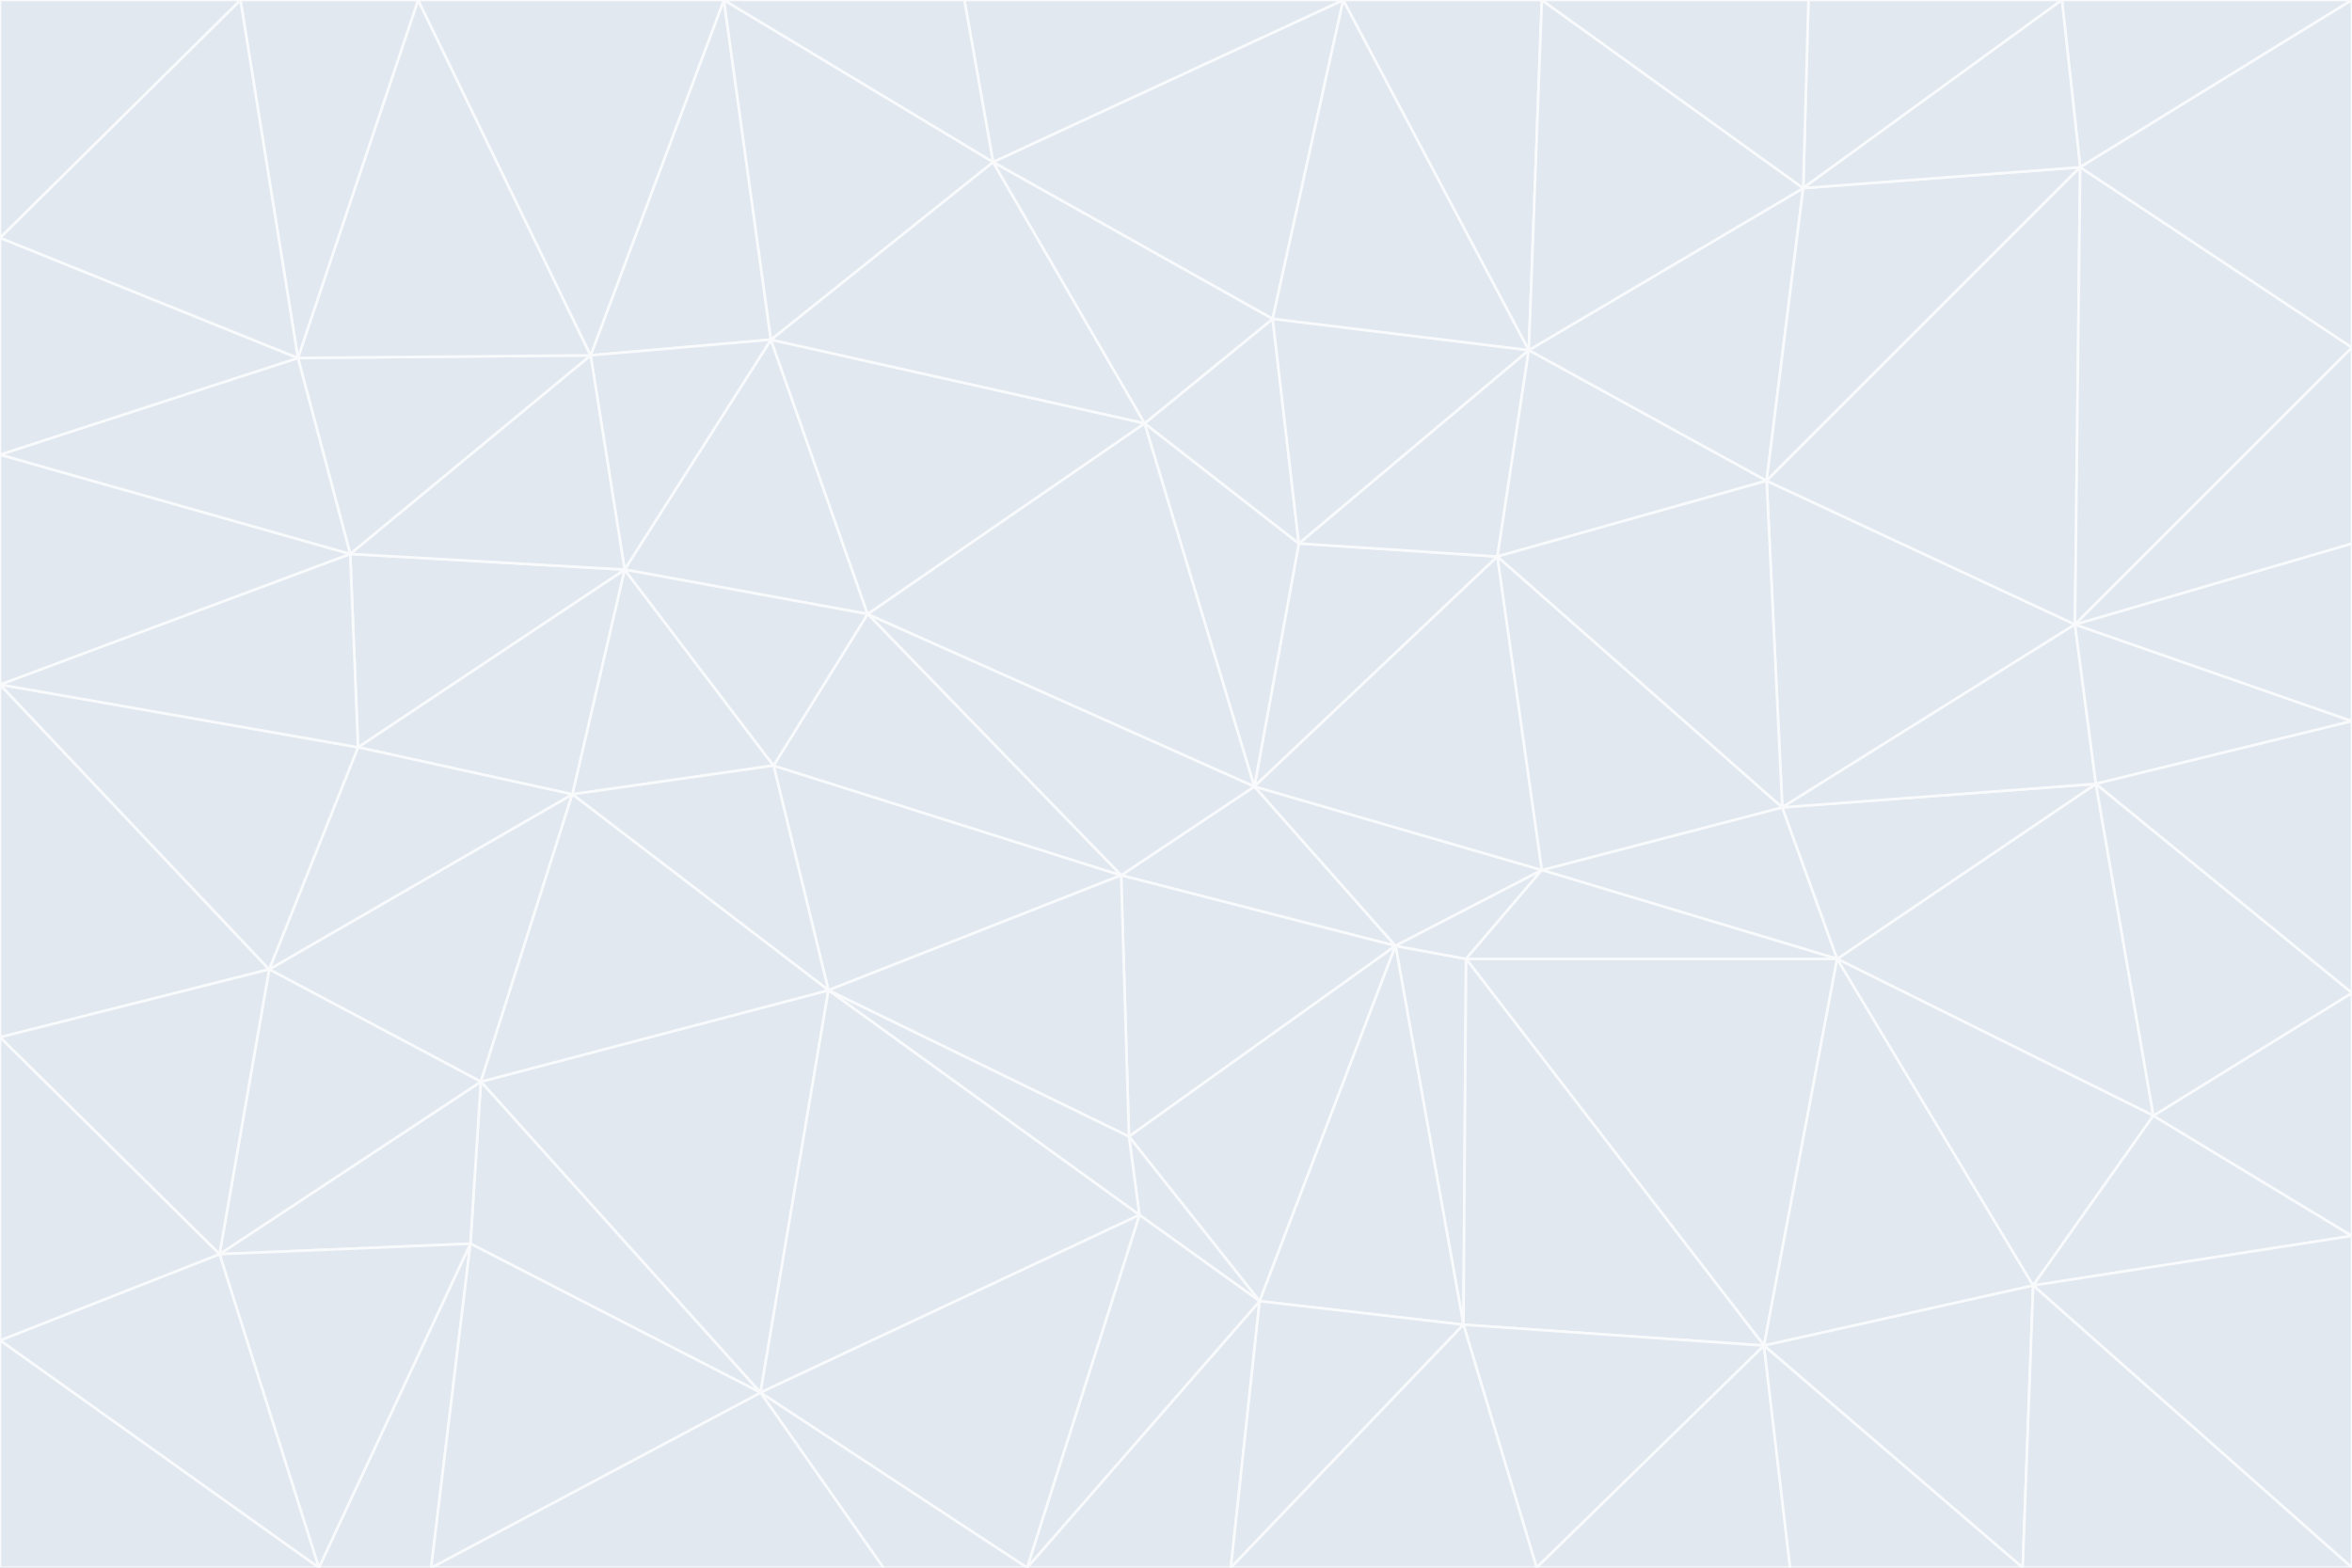 <svg id="visual" viewBox="0 0 900 600" width="900" height="600" xmlns="http://www.w3.org/2000/svg" xmlns:xlink="http://www.w3.org/1999/xlink" version="1.1"><rect x="0" y="0" width="900" height="600" fill="#333333" stroke="none"/><g stroke-width="1" stroke-linejoin="bevel"><path d="M480 301L429 335L534 362Z" fill="#e2e8f0" stroke="#f8fafc"></path><path d="M534 362L590 333L480 301Z" fill="#e2e8f0" stroke="#f8fafc"></path><path d="M429 335L432 435L534 362Z" fill="#e2e8f0" stroke="#f8fafc"></path><path d="M534 362L560 507L561 367Z" fill="#e2e8f0" stroke="#f8fafc"></path><path d="M561 367L590 333L534 362Z" fill="#e2e8f0" stroke="#f8fafc"></path><path d="M432 435L482 498L534 362Z" fill="#e2e8f0" stroke="#f8fafc"></path><path d="M436 465L482 498L432 435Z" fill="#e2e8f0" stroke="#f8fafc"></path><path d="M703 367L682 309L590 333Z" fill="#e2e8f0" stroke="#f8fafc"></path><path d="M573 213L497 208L480 301Z" fill="#e2e8f0" stroke="#f8fafc"></path><path d="M480 301L332 235L429 335Z" fill="#e2e8f0" stroke="#f8fafc"></path><path d="M296 293L317 379L429 335Z" fill="#e2e8f0" stroke="#f8fafc"></path><path d="M429 335L317 379L432 435Z" fill="#e2e8f0" stroke="#f8fafc"></path><path d="M432 435L317 379L436 465Z" fill="#e2e8f0" stroke="#f8fafc"></path><path d="M590 333L573 213L480 301Z" fill="#e2e8f0" stroke="#f8fafc"></path><path d="M482 498L560 507L534 362Z" fill="#e2e8f0" stroke="#f8fafc"></path><path d="M438 162L332 235L480 301Z" fill="#e2e8f0" stroke="#f8fafc"></path><path d="M332 235L296 293L429 335Z" fill="#e2e8f0" stroke="#f8fafc"></path><path d="M497 208L438 162L480 301Z" fill="#e2e8f0" stroke="#f8fafc"></path><path d="M487 122L438 162L497 208Z" fill="#e2e8f0" stroke="#f8fafc"></path><path d="M703 367L590 333L561 367Z" fill="#e2e8f0" stroke="#f8fafc"></path><path d="M590 333L682 309L573 213Z" fill="#e2e8f0" stroke="#f8fafc"></path><path d="M675 515L703 367L561 367Z" fill="#e2e8f0" stroke="#f8fafc"></path><path d="M585 134L497 208L573 213Z" fill="#e2e8f0" stroke="#f8fafc"></path><path d="M585 134L487 122L497 208Z" fill="#e2e8f0" stroke="#f8fafc"></path><path d="M295 130L239 218L332 235Z" fill="#e2e8f0" stroke="#f8fafc"></path><path d="M393 600L471 600L482 498Z" fill="#e2e8f0" stroke="#f8fafc"></path><path d="M482 498L471 600L560 507Z" fill="#e2e8f0" stroke="#f8fafc"></path><path d="M560 507L675 515L561 367Z" fill="#e2e8f0" stroke="#f8fafc"></path><path d="M393 600L482 498L436 465Z" fill="#e2e8f0" stroke="#f8fafc"></path><path d="M676 184L585 134L573 213Z" fill="#e2e8f0" stroke="#f8fafc"></path><path d="M588 600L675 515L560 507Z" fill="#e2e8f0" stroke="#f8fafc"></path><path d="M184 414L291 533L317 379Z" fill="#e2e8f0" stroke="#f8fafc"></path><path d="M317 379L291 533L436 465Z" fill="#e2e8f0" stroke="#f8fafc"></path><path d="M291 533L393 600L436 465Z" fill="#e2e8f0" stroke="#f8fafc"></path><path d="M794 239L676 184L682 309Z" fill="#e2e8f0" stroke="#f8fafc"></path><path d="M682 309L676 184L573 213Z" fill="#e2e8f0" stroke="#f8fafc"></path><path d="M239 218L219 304L296 293Z" fill="#e2e8f0" stroke="#f8fafc"></path><path d="M296 293L219 304L317 379Z" fill="#e2e8f0" stroke="#f8fafc"></path><path d="M239 218L296 293L332 235Z" fill="#e2e8f0" stroke="#f8fafc"></path><path d="M471 600L588 600L560 507Z" fill="#e2e8f0" stroke="#f8fafc"></path><path d="M295 130L332 235L438 162Z" fill="#e2e8f0" stroke="#f8fafc"></path><path d="M291 533L338 600L393 600Z" fill="#e2e8f0" stroke="#f8fafc"></path><path d="M380 62L295 130L438 162Z" fill="#e2e8f0" stroke="#f8fafc"></path><path d="M103 371L184 414L219 304Z" fill="#e2e8f0" stroke="#f8fafc"></path><path d="M219 304L184 414L317 379Z" fill="#e2e8f0" stroke="#f8fafc"></path><path d="M291 533L165 600L338 600Z" fill="#e2e8f0" stroke="#f8fafc"></path><path d="M487 122L380 62L438 162Z" fill="#e2e8f0" stroke="#f8fafc"></path><path d="M514 0L380 62L487 122Z" fill="#e2e8f0" stroke="#f8fafc"></path><path d="M588 600L685 600L675 515Z" fill="#e2e8f0" stroke="#f8fafc"></path><path d="M824 427L802 300L703 367Z" fill="#e2e8f0" stroke="#f8fafc"></path><path d="M184 414L180 476L291 533Z" fill="#e2e8f0" stroke="#f8fafc"></path><path d="M778 492L703 367L675 515Z" fill="#e2e8f0" stroke="#f8fafc"></path><path d="M703 367L802 300L682 309Z" fill="#e2e8f0" stroke="#f8fafc"></path><path d="M774 600L778 492L675 515Z" fill="#e2e8f0" stroke="#f8fafc"></path><path d="M802 300L794 239L682 309Z" fill="#e2e8f0" stroke="#f8fafc"></path><path d="M676 184L690 72L585 134Z" fill="#e2e8f0" stroke="#f8fafc"></path><path d="M277 0L226 136L295 130Z" fill="#e2e8f0" stroke="#f8fafc"></path><path d="M295 130L226 136L239 218Z" fill="#e2e8f0" stroke="#f8fafc"></path><path d="M239 218L137 286L219 304Z" fill="#e2e8f0" stroke="#f8fafc"></path><path d="M134 212L137 286L239 218Z" fill="#e2e8f0" stroke="#f8fafc"></path><path d="M184 414L84 480L180 476Z" fill="#e2e8f0" stroke="#f8fafc"></path><path d="M778 492L824 427L703 367Z" fill="#e2e8f0" stroke="#f8fafc"></path><path d="M802 300L900 276L794 239Z" fill="#e2e8f0" stroke="#f8fafc"></path><path d="M796 64L690 72L676 184Z" fill="#e2e8f0" stroke="#f8fafc"></path><path d="M585 134L514 0L487 122Z" fill="#e2e8f0" stroke="#f8fafc"></path><path d="M590 0L514 0L585 134Z" fill="#e2e8f0" stroke="#f8fafc"></path><path d="M690 72L590 0L585 134Z" fill="#e2e8f0" stroke="#f8fafc"></path><path d="M380 62L277 0L295 130Z" fill="#e2e8f0" stroke="#f8fafc"></path><path d="M514 0L369 0L380 62Z" fill="#e2e8f0" stroke="#f8fafc"></path><path d="M226 136L134 212L239 218Z" fill="#e2e8f0" stroke="#f8fafc"></path><path d="M114 137L134 212L226 136Z" fill="#e2e8f0" stroke="#f8fafc"></path><path d="M0 397L103 371L0 262Z" fill="#e2e8f0" stroke="#f8fafc"></path><path d="M137 286L103 371L219 304Z" fill="#e2e8f0" stroke="#f8fafc"></path><path d="M685 600L774 600L675 515Z" fill="#e2e8f0" stroke="#f8fafc"></path><path d="M778 492L900 473L824 427Z" fill="#e2e8f0" stroke="#f8fafc"></path><path d="M122 600L165 600L180 476Z" fill="#e2e8f0" stroke="#f8fafc"></path><path d="M180 476L165 600L291 533Z" fill="#e2e8f0" stroke="#f8fafc"></path><path d="M369 0L277 0L380 62Z" fill="#e2e8f0" stroke="#f8fafc"></path><path d="M789 0L692 0L690 72Z" fill="#e2e8f0" stroke="#f8fafc"></path><path d="M690 72L692 0L590 0Z" fill="#e2e8f0" stroke="#f8fafc"></path><path d="M103 371L84 480L184 414Z" fill="#e2e8f0" stroke="#f8fafc"></path><path d="M900 473L900 380L824 427Z" fill="#e2e8f0" stroke="#f8fafc"></path><path d="M824 427L900 380L802 300Z" fill="#e2e8f0" stroke="#f8fafc"></path><path d="M794 239L796 64L676 184Z" fill="#e2e8f0" stroke="#f8fafc"></path><path d="M160 0L114 137L226 136Z" fill="#e2e8f0" stroke="#f8fafc"></path><path d="M0 262L103 371L137 286Z" fill="#e2e8f0" stroke="#f8fafc"></path><path d="M103 371L0 397L84 480Z" fill="#e2e8f0" stroke="#f8fafc"></path><path d="M900 380L900 276L802 300Z" fill="#e2e8f0" stroke="#f8fafc"></path><path d="M900 133L796 64L794 239Z" fill="#e2e8f0" stroke="#f8fafc"></path><path d="M84 480L122 600L180 476Z" fill="#e2e8f0" stroke="#f8fafc"></path><path d="M900 600L900 473L778 492Z" fill="#e2e8f0" stroke="#f8fafc"></path><path d="M900 276L900 208L794 239Z" fill="#e2e8f0" stroke="#f8fafc"></path><path d="M900 0L789 0L796 64Z" fill="#e2e8f0" stroke="#f8fafc"></path><path d="M796 64L789 0L690 72Z" fill="#e2e8f0" stroke="#f8fafc"></path><path d="M900 208L900 133L794 239Z" fill="#e2e8f0" stroke="#f8fafc"></path><path d="M277 0L160 0L226 136Z" fill="#e2e8f0" stroke="#f8fafc"></path><path d="M0 262L137 286L134 212Z" fill="#e2e8f0" stroke="#f8fafc"></path><path d="M84 480L0 513L122 600Z" fill="#e2e8f0" stroke="#f8fafc"></path><path d="M0 262L134 212L0 174Z" fill="#e2e8f0" stroke="#f8fafc"></path><path d="M774 600L900 600L778 492Z" fill="#e2e8f0" stroke="#f8fafc"></path><path d="M0 174L134 212L114 137Z" fill="#e2e8f0" stroke="#f8fafc"></path><path d="M0 397L0 513L84 480Z" fill="#e2e8f0" stroke="#f8fafc"></path><path d="M0 91L0 174L114 137Z" fill="#e2e8f0" stroke="#f8fafc"></path><path d="M160 0L92 0L114 137Z" fill="#e2e8f0" stroke="#f8fafc"></path><path d="M0 513L0 600L122 600Z" fill="#e2e8f0" stroke="#f8fafc"></path><path d="M92 0L0 91L114 137Z" fill="#e2e8f0" stroke="#f8fafc"></path><path d="M900 133L900 0L796 64Z" fill="#e2e8f0" stroke="#f8fafc"></path><path d="M92 0L0 0L0 91Z" fill="#e2e8f0" stroke="#f8fafc"></path></g></svg>